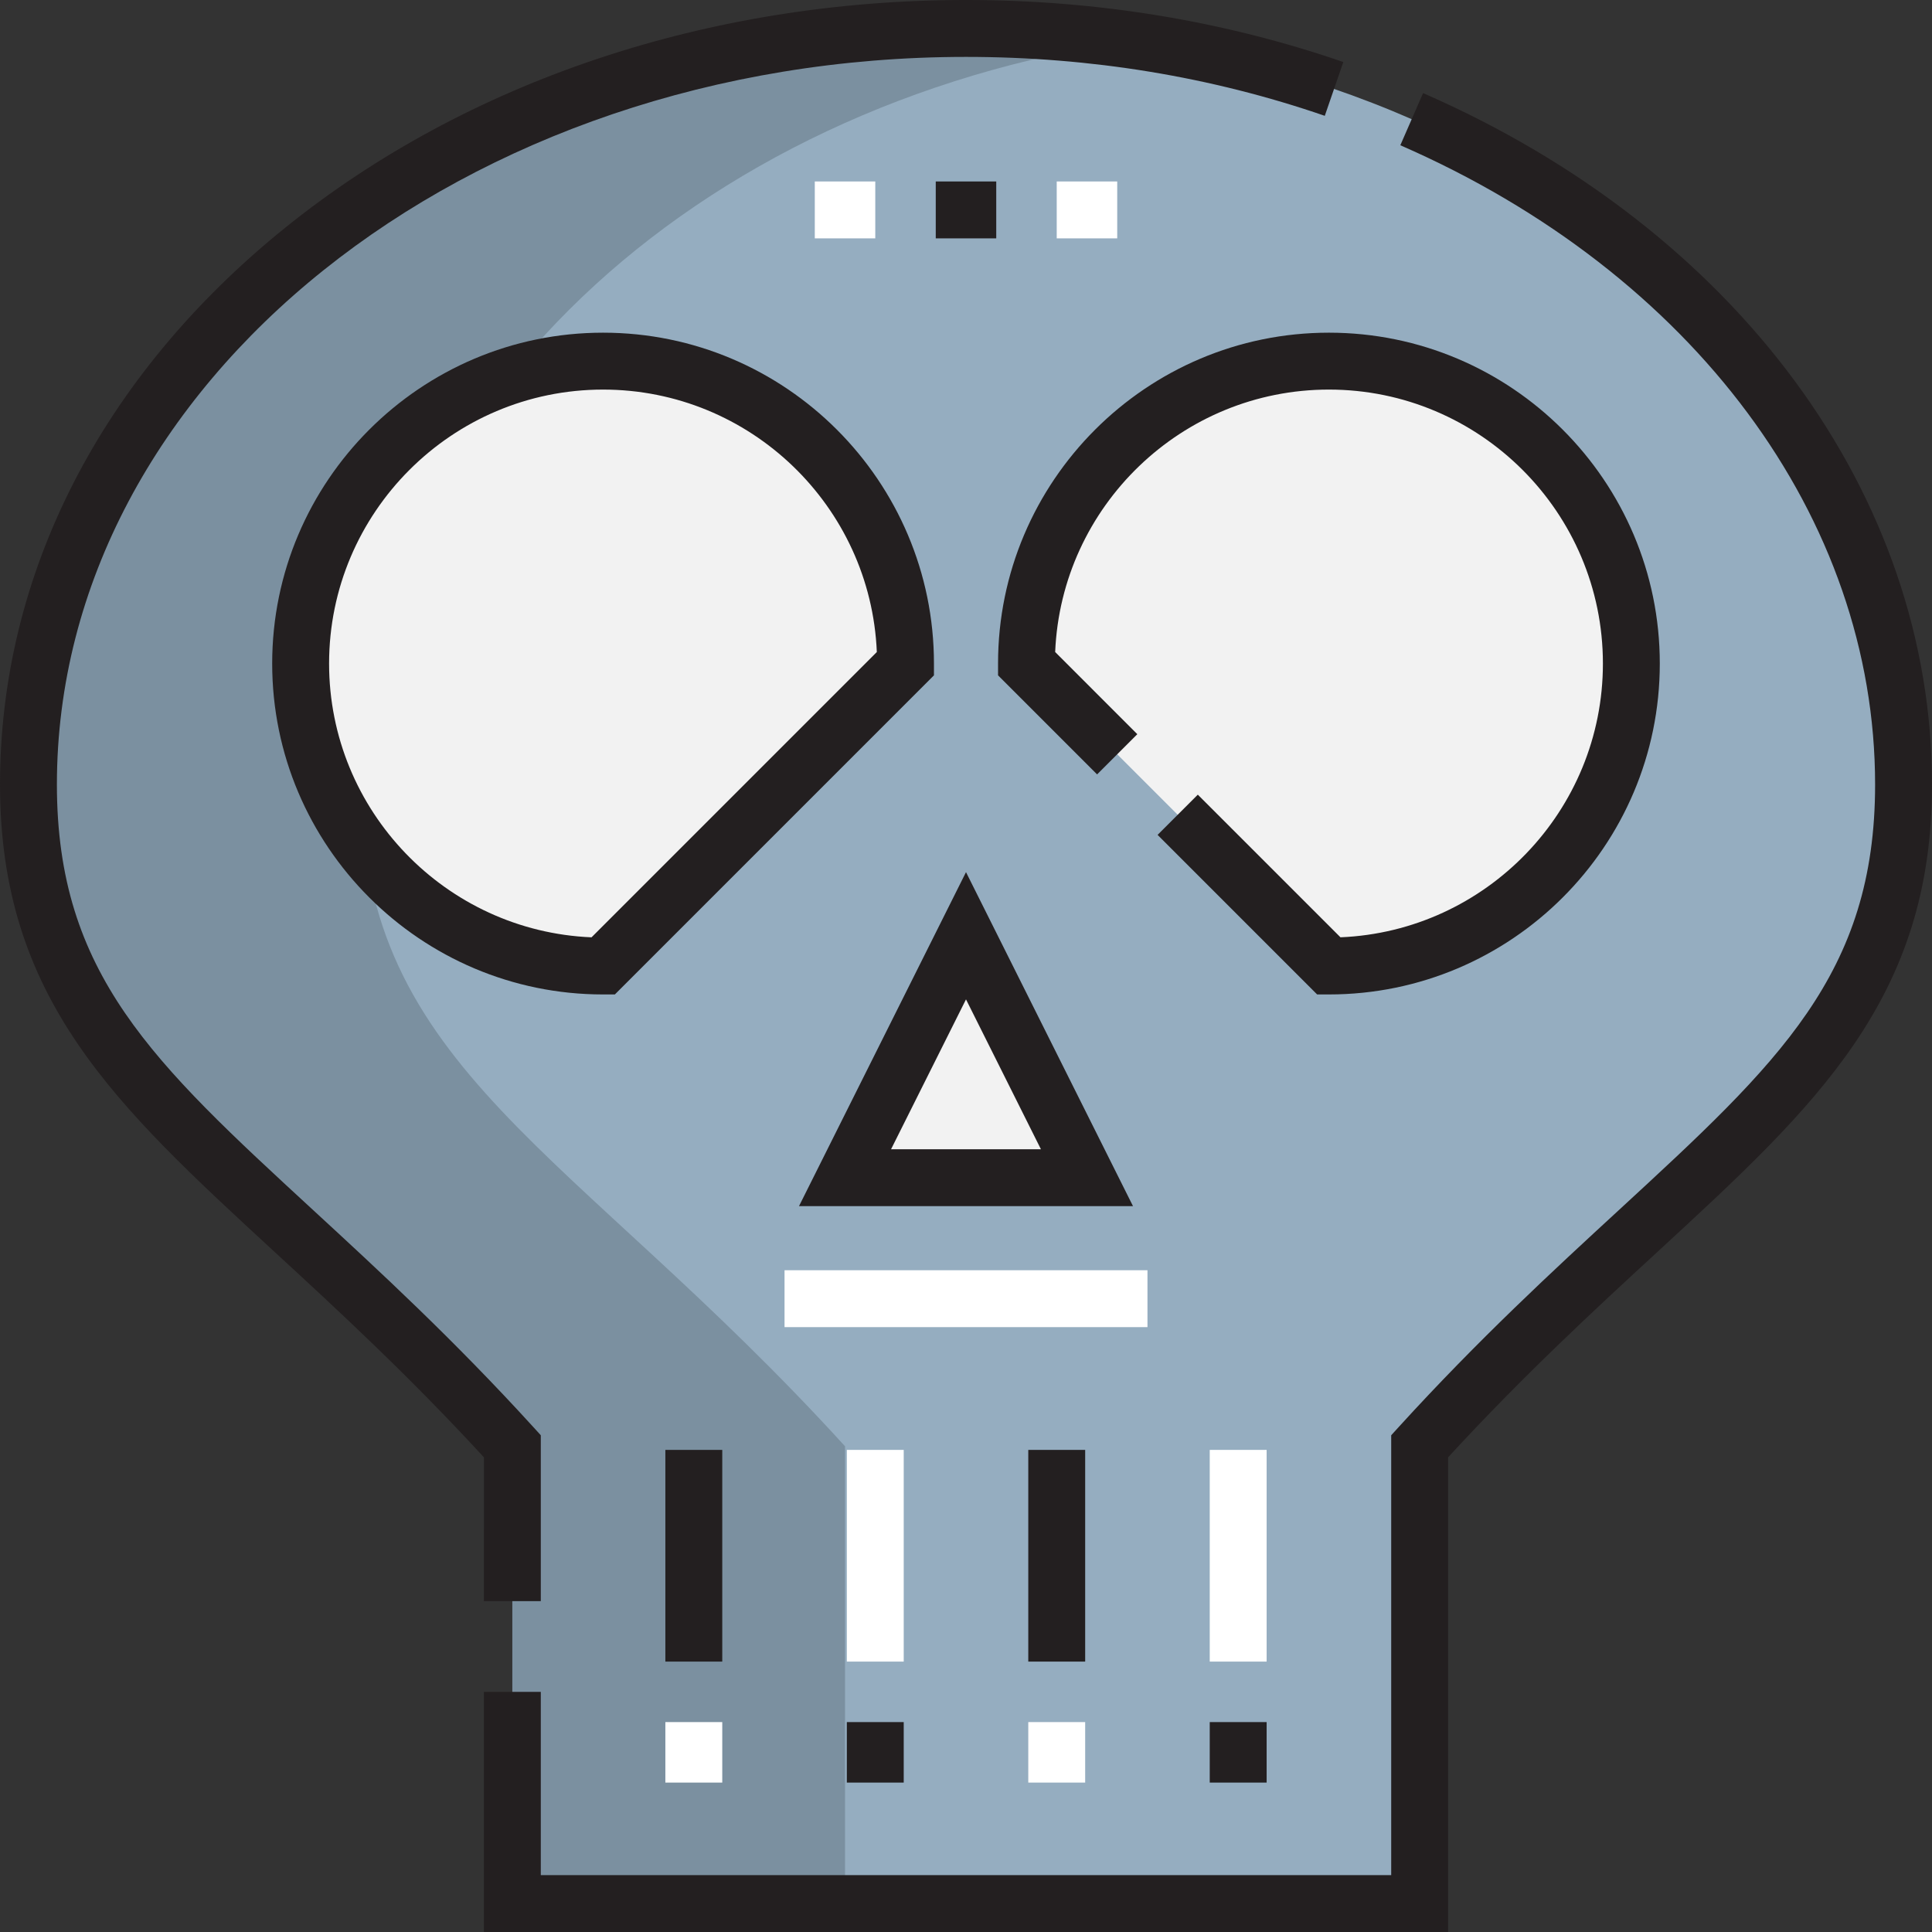 <svg height="512pt" viewBox="0 0 512 512" width="512pt" xmlns="http://www.w3.org/2000/svg"><rect x="0" y="0" width="512" height="512" fill="#333333" stroke="none"/><path d="m504.461 207.91c0 75.5-56.105 96.18-128.238 175.367v121.184h-240.445v-121.184c-72.133-79.188-128.238-99.867-128.238-175.367 0-110.684 111.246-200.371 248.461-200.371s248.461 89.688 248.461 200.371zm0 0" fill="#95adc0"/><path d="m95.703 207.91c0-98.543 88.203-180.379 204.379-197.164-14.316-2.066-29.031-3.207-44.082-3.207-137.215 0-248.461 89.688-248.461 200.371 0 75.5 56.105 96.18 128.238 175.367v121.184h88.164v-121.184c-72.133-79.188-128.238-99.867-128.238-175.367zm0 0" fill="#7b90a0"/><path d="m352.176 95.703c44.242 0 80.148 35.906 80.148 80.148 0 44.242-35.906 80.148-80.148 80.148l-80.145-80.148c0-44.242 35.906-80.148 80.145-80.148zm0 0" fill="#f2f2f2"/><path d="m256 247.984 32.059 64.121h-64.117zm0 0" fill="#f2f2f2"/><path d="m239.969 175.852-80.148 80.148c-44.242 0-80.148-35.906-80.148-80.148 0-44.242 35.906-80.148 80.148-80.148 44.242 0 80.148 35.906 80.148 80.148zm0 0" fill="#f2f2f2"/><path d="m320.594 384.238h15.078v56.102h-15.078zm0 0" fill="#fff"/><path d="m224.418 384.238h15.078v56.102h-15.078zm0 0" fill="#fff"/><path d="m176.328 456.371h15.078v16.031h-15.078zm0 0" fill="#fff"/><path d="m272.504 456.371h15.078v16.031h-15.078zm0 0" fill="#fff"/><path d="m207.91 336.625h96.18v15.078h-96.18zm0 0" fill="#fff"/><g fill="#231f20"><path d="m377.133 24.672-6.031 13.82c77.609 33.879 125.82 98.797 125.82 169.418 0 50.215-25.547 73.75-67.871 112.742-17.426 16.051-37.18 34.25-58.402 57.547l-1.965 2.156v116.566h-225.367v-48.566h-15.078v63.645h255.523v-125.797c20.043-21.793 38.852-39.121 55.504-54.465 42.227-38.898 72.734-67.004 72.734-123.828 0-76.711-51.68-146.922-134.867-183.238zm0 0"/><path d="m128.238 424.312h15.078v-43.957l-1.965-2.156c-21.223-23.297-40.977-41.496-58.402-57.547-42.324-38.992-67.871-62.527-67.871-112.742 0-106.328 108.078-192.832 240.922-192.832 33.016 0 65.004 5.254 95.082 15.617l4.91-14.258c-31.66-10.906-65.305-16.438-99.992-16.438-68.082 0-132.156 21.434-180.418 60.348-48.742 39.305-75.582 91.707-75.582 147.562 0 56.824 30.508 84.93 72.734 123.828 16.652 15.344 35.461 32.672 55.504 54.465zm0 0"/><path d="m176.328 384.238h15.078v56.102h-15.078zm0 0"/><path d="m272.504 384.238h15.078v56.102h-15.078zm0 0"/><path d="m224.418 456.371h15.078v16.031h-15.078zm0 0"/><path d="m320.594 456.371h15.078v16.031h-15.078zm0 0"/><path d="m247.508 175.852c0-48.352-39.336-87.688-87.688-87.688-48.352 0-87.688 39.336-87.688 87.688 0 48.352 39.336 87.688 87.688 87.688h3.125l84.562-84.566zm-90.746 72.547c-38.625-1.609-69.551-33.535-69.551-72.547 0-40.039 32.574-72.609 72.609-72.609 39.016 0 70.941 30.926 72.547 69.551zm0 0"/><path d="m352.176 263.539c48.352 0 87.688-39.336 87.688-87.688 0-48.352-39.336-87.688-87.688-87.688-48.348 0-87.684 39.336-87.684 87.688v3.121l26.25 26.254 10.66-10.66-21.77-21.773c1.605-38.625 33.531-69.551 72.543-69.551 40.039 0 72.613 32.57 72.613 72.609 0 39.012-30.926 70.938-69.551 72.543l-37.805-37.801-10.66 10.66 42.281 42.285zm0 0"/><path d="m256 231.125-44.258 88.516h88.516zm0 33.719 19.859 39.723h-39.723zm0 0"/><path d="m247.984 48.09h16.031v15.078h-16.031zm0 0"/></g><path d="m280.043 48.09h16.031v15.078h-16.031zm0 0" fill="#fff"/><path d="m215.926 48.09h16.031v15.078h-16.031zm0 0" fill="#fff"/></svg>
